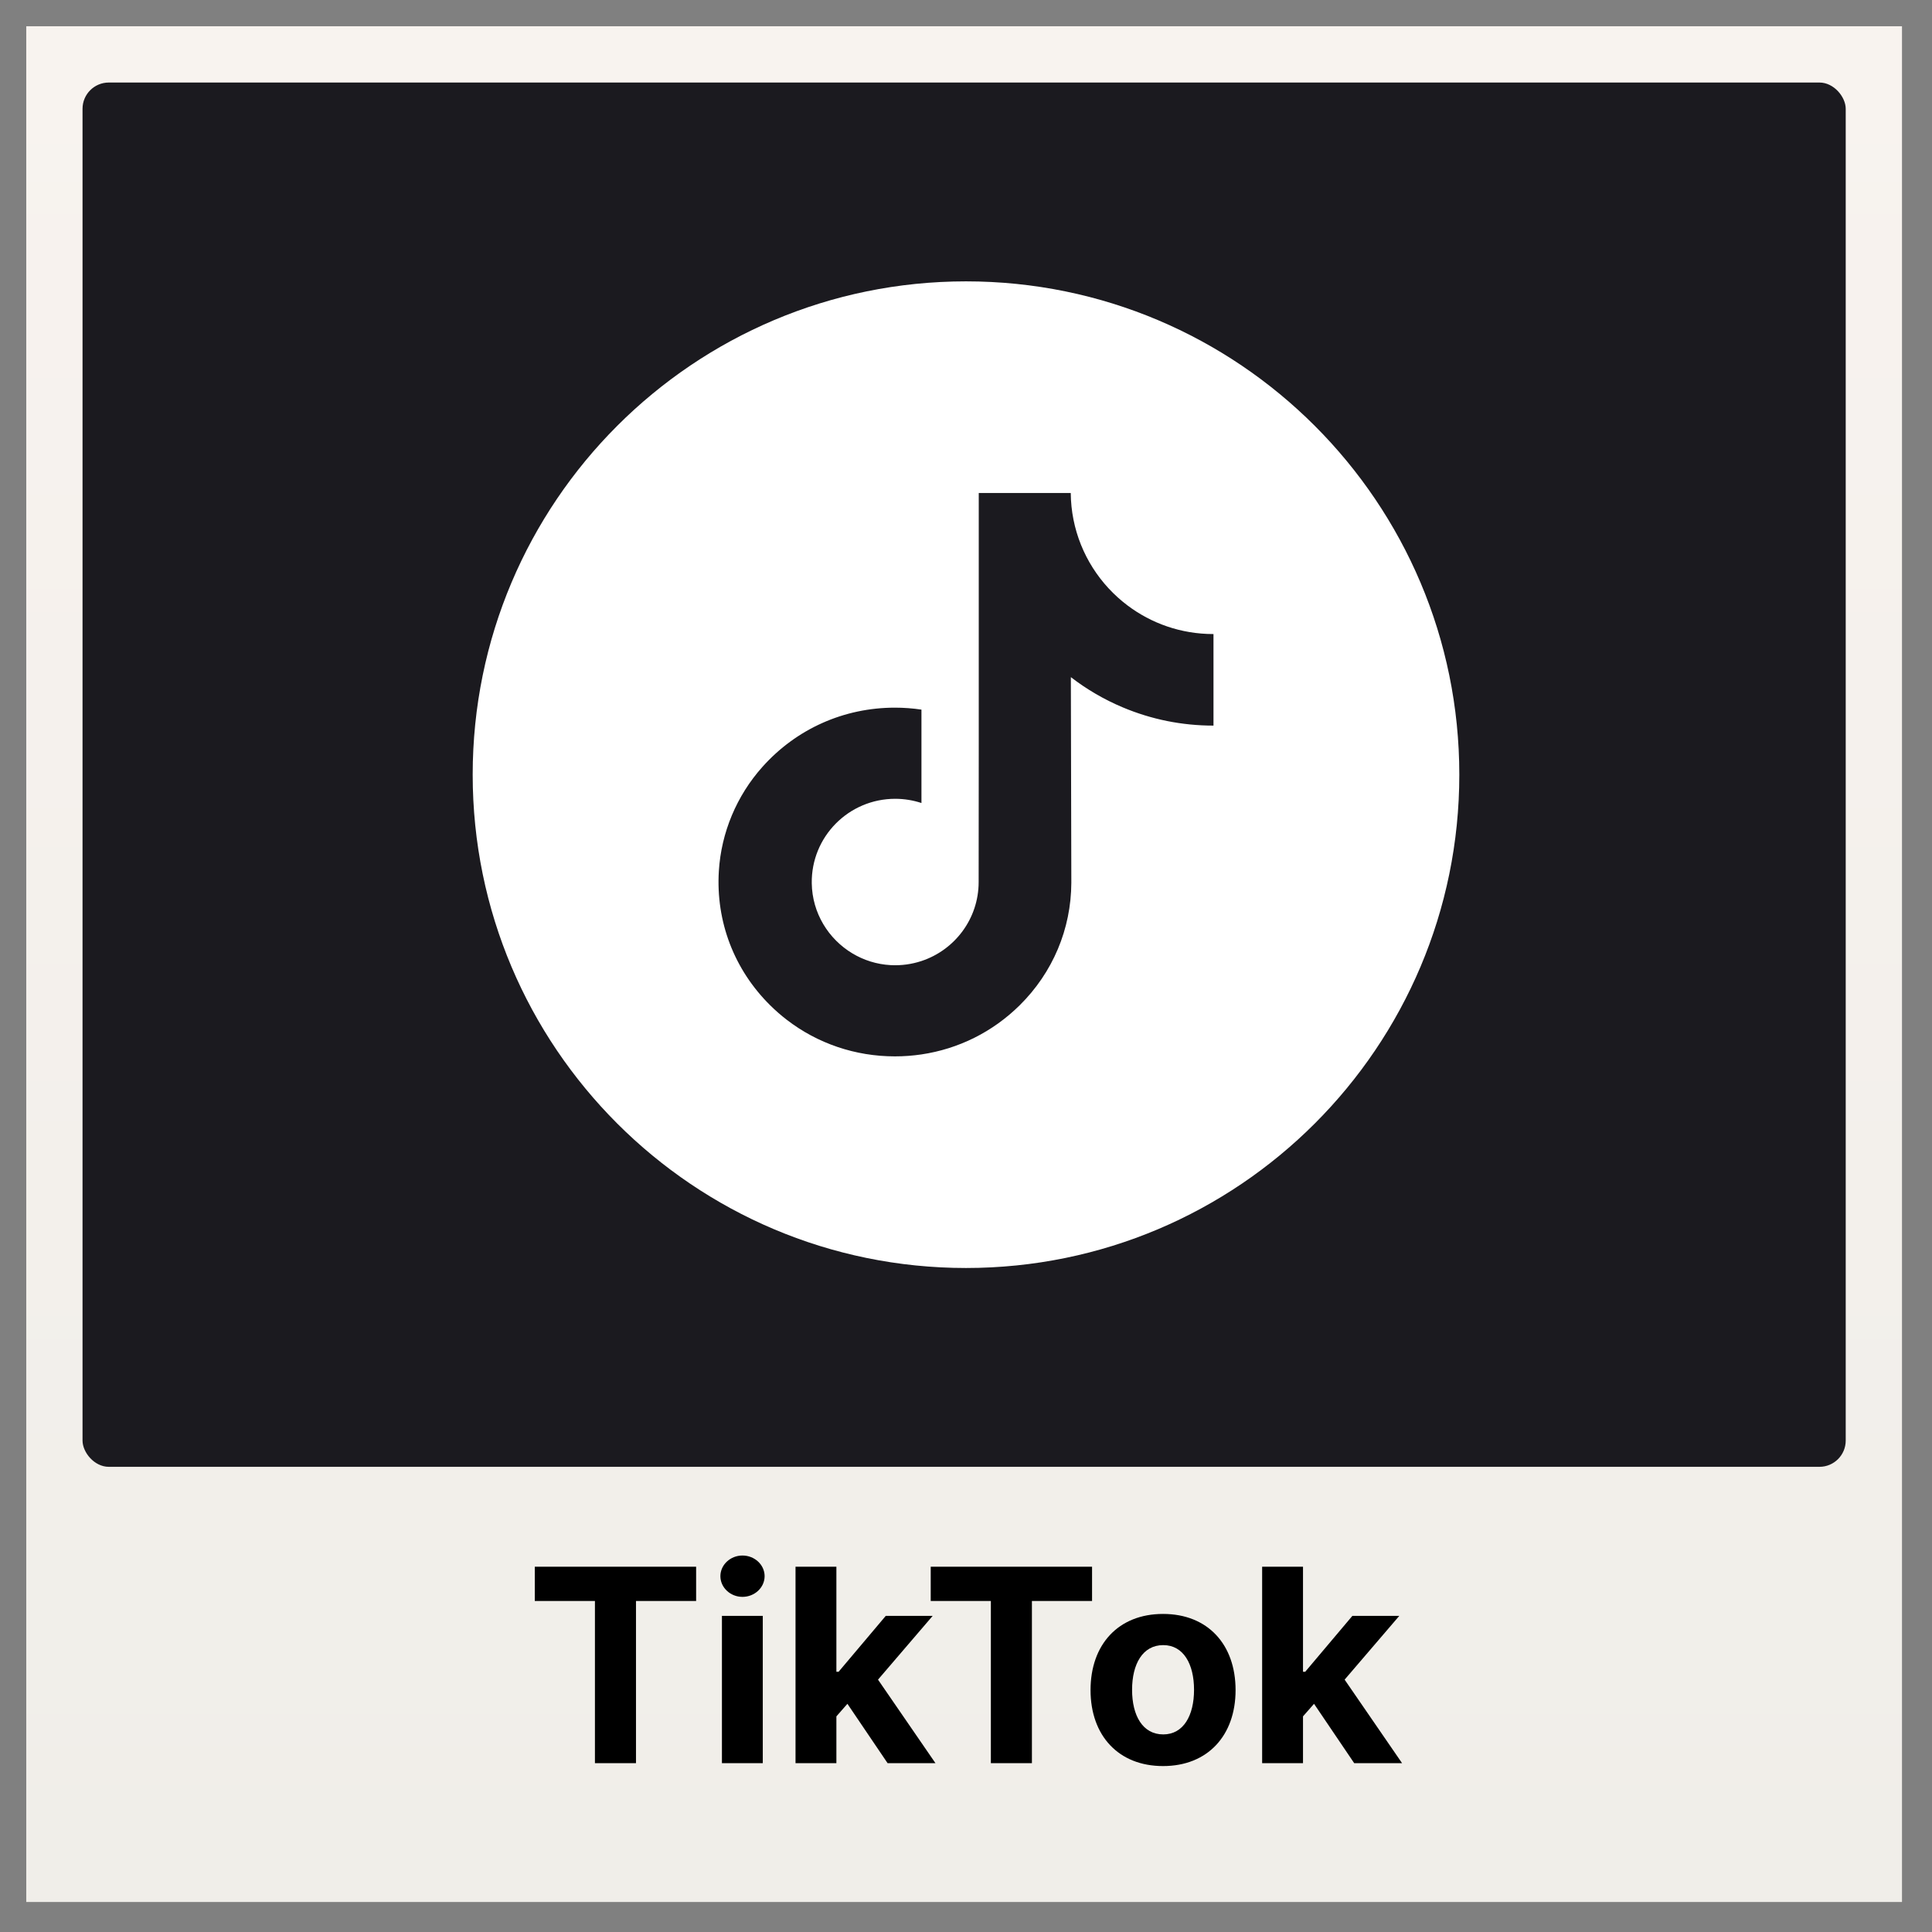 <svg width="515" height="515" viewBox="0 0 515 515" fill="none" xmlns="http://www.w3.org/2000/svg">
<rect x="0" y="0" width="515" height="515" fill="#808080" stroke="none"/>
<rect x="7" y="7" width="500" height="500" fill="url(#paint0_linear)"/>
<rect x="22" y="22" width="470" height="369" rx="7" fill="#1B1A1F"/>
<path d="M142.557 426.764H158.588V470H169.531V426.764H185.562V417.636H142.557V426.764ZM192.44 470H203.332V430.727H192.44V470ZM197.912 425.665C201.159 425.665 203.818 423.185 203.818 420.142C203.818 417.125 201.159 414.645 197.912 414.645C194.69 414.645 192.031 417.125 192.031 420.142C192.031 423.185 194.69 425.665 197.912 425.665ZM212.058 470H222.95V457.523L225.89 454.173L236.603 470H249.362L234.046 447.73L248.62 430.727H236.117L223.538 445.634H222.95V417.636H212.058V470ZM248.096 426.764H264.127V470H275.07V426.764H291.102V417.636H248.096V426.764ZM310.028 470.767C321.943 470.767 329.358 462.611 329.358 450.517C329.358 438.347 321.943 430.216 310.028 430.216C298.114 430.216 290.699 438.347 290.699 450.517C290.699 462.611 298.114 470.767 310.028 470.767ZM310.08 462.33C304.582 462.33 301.77 457.293 301.77 450.44C301.77 443.588 304.582 438.526 310.08 438.526C315.474 438.526 318.287 443.588 318.287 450.44C318.287 457.293 315.474 462.33 310.08 462.33ZM336.44 470H347.332V457.523L350.273 454.173L360.986 470H373.744L358.429 447.73L373.003 430.727H360.5L347.92 445.634H347.332V417.636H336.44V470Z" fill="black"/>
<path d="M257.5 75C184.886 75 126 133.886 126 206.5C126 279.114 184.886 338 257.5 338C330.114 338 389 279.114 389 206.5C389 133.886 330.114 75 257.5 75ZM323.471 175.614V193.42C315.075 193.423 306.917 191.778 299.224 188.532C294.276 186.443 289.667 183.752 285.451 180.5L285.578 235.305C285.525 247.646 280.642 259.241 271.806 267.975C264.614 275.084 255.502 279.605 245.625 281.069C243.304 281.412 240.942 281.589 238.554 281.589C227.981 281.589 217.943 278.163 209.732 271.844C208.187 270.655 206.709 269.365 205.302 267.975C195.725 258.51 190.787 245.681 191.619 232.186C192.253 221.913 196.366 212.115 203.222 204.437C212.294 194.275 224.985 188.635 238.554 188.635C240.942 188.635 243.304 188.814 245.625 189.158V195.741V214.055C243.424 213.329 241.074 212.93 238.627 212.93C226.23 212.93 216.201 223.044 216.386 235.45C216.504 243.388 220.84 250.326 227.235 254.151C230.24 255.949 233.698 257.063 237.388 257.265C240.279 257.424 243.055 257.021 245.625 256.173C254.482 253.247 260.872 244.927 260.872 235.115L260.901 198.415V131.411H285.422C285.445 133.841 285.692 136.212 286.15 138.509C288.001 147.807 293.242 155.874 300.536 161.373C306.896 166.17 314.816 169.014 323.4 169.014C323.406 169.014 323.477 169.014 323.47 169.008V175.614H323.471Z" fill="white"/>
<defs>
<linearGradient id="paint0_linear" x1="257" y1="7" x2="257" y2="507" gradientUnits="userSpaceOnUse">
<stop stop-color="#F8F3EF"/>
<stop offset="1" stop-color="#F0EEE9"/>
</linearGradient>
</defs>
</svg>
